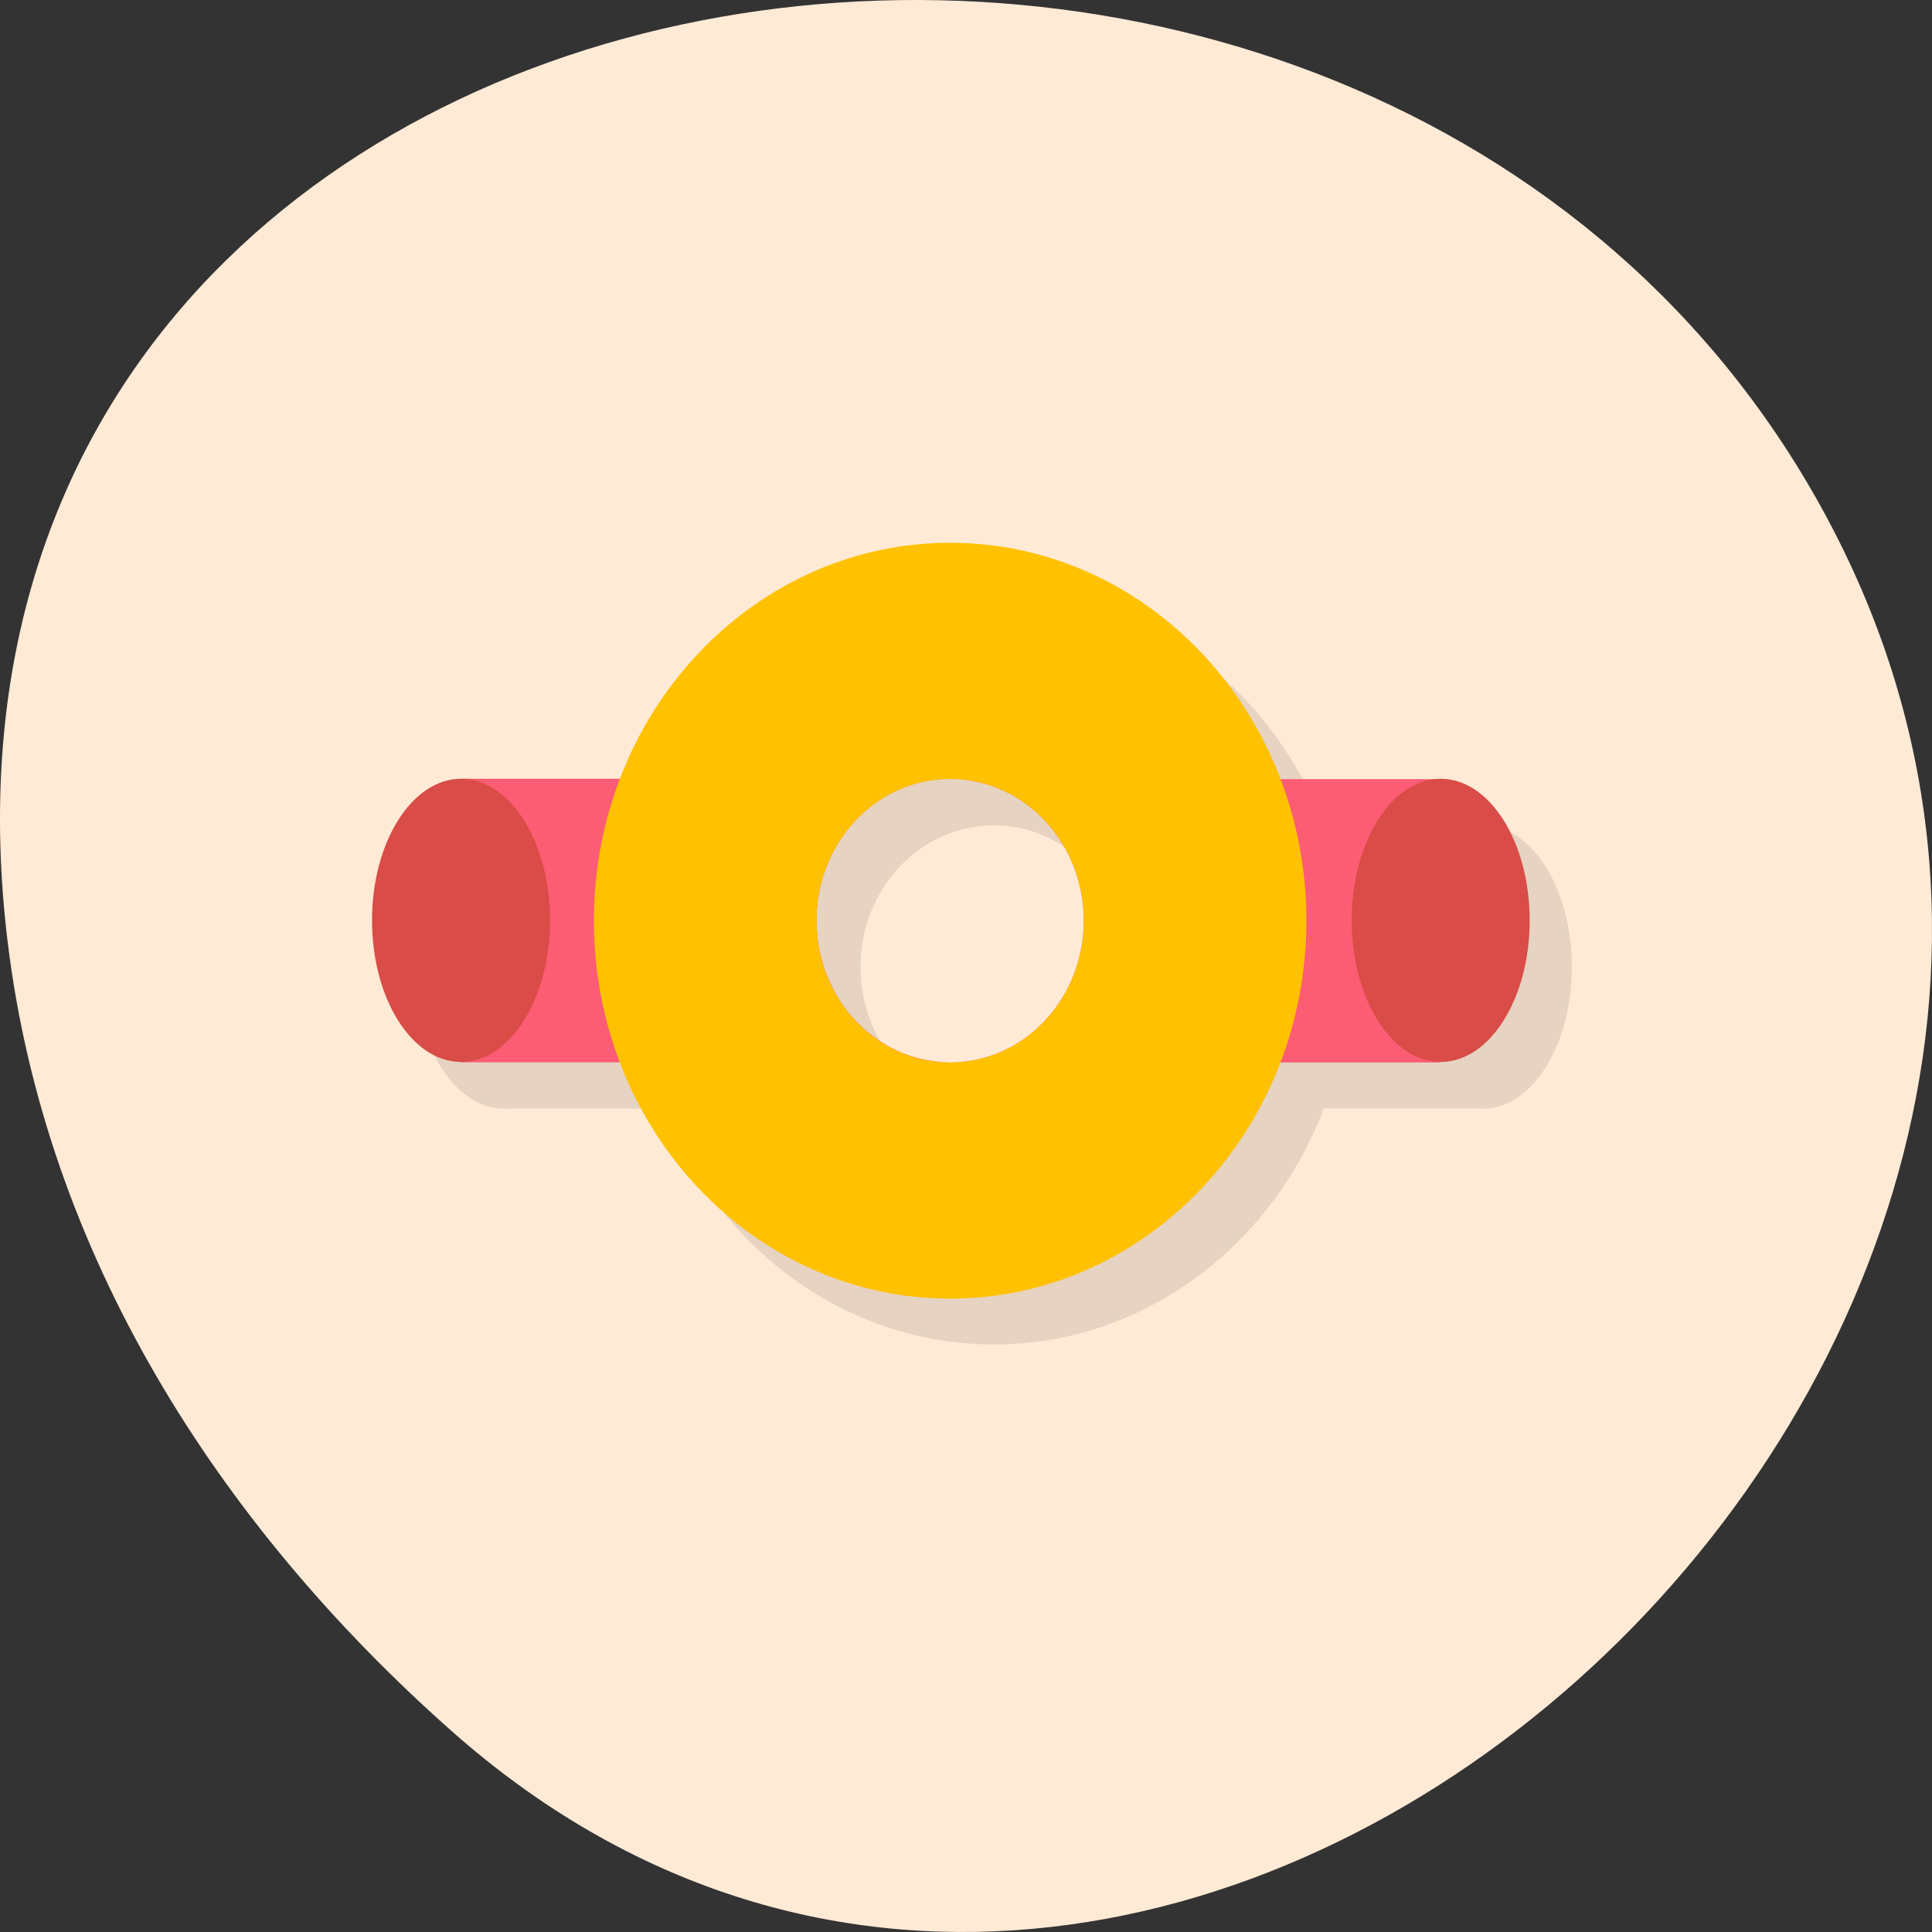 <?xml version="1.0" encoding="UTF-8" standalone="no"?>
<!-- Created with Inkscape (http://www.inkscape.org/) -->

<svg
   xmlns:dc="http://purl.org/dc/elements/1.1/"
   xmlns:cc="http://creativecommons.org/ns#"
   xmlns:rdf="http://www.w3.org/1999/02/22-rdf-syntax-ns#"
   xmlns:svg="http://www.w3.org/2000/svg"
   xmlns="http://www.w3.org/2000/svg"
   xmlns:xlink="http://www.w3.org/1999/xlink"
   xmlns:sodipodi="http://sodipodi.sourceforge.net/DTD/sodipodi-0.dtd"
   xmlns:inkscape="http://www.inkscape.org/namespaces/inkscape"
   width="256"
   height="256"
   id="svg10914"
   version="1.1"
   inkscape:version="0.48.4 r9939"
   sodipodi:docname="package_graphics_viewer.svg">
  <rect width="100%" height="100%" fill="#333333" stroke="none"/>
  <sodipodi:namedview
     id="base"
     pagecolor="#ffffff"
     bordercolor="#666666"
     borderopacity="1.0"
     inkscape:pageopacity="0.0"
     inkscape:pageshadow="2"
     inkscape:zoom="0.92"
     inkscape:cx="147.65217"
     inkscape:cy="150.03046"
     inkscape:document-units="px"
     inkscape:current-layer="layer1"
     showgrid="false"
     inkscape:showpageshadow="false"
     inkscape:snap-page="true"
     inkscape:snap-bbox="true"
     inkscape:window-width="1280"
     inkscape:window-height="948"
     inkscape:window-x="0"
     inkscape:window-y="24"
     inkscape:window-maximized="1"
     inkscape:object-nodes="true"
     inkscape:bbox-nodes="true"
     inkscape:bbox-paths="true"
     inkscape:snap-midpoints="true"
     inkscape:snap-object-midpoints="true"
     inkscape:snap-global="false" />
  <defs
     id="defs10916">
    <radialGradient
       r="12.5"
       fy="127.751"
       fx="-170.872"
       cy="127.751"
       cx="-170.872"
       gradientTransform="matrix(1,0,0,1.128,0,-15.593)"
       gradientUnits="userSpaceOnUse"
       id="radialGradient220922"
       xlink:href="#linearGradient9879-4"
       inkscape:collect="always" />
    <linearGradient
       id="linearGradient9879-4"
       inkscape:collect="always">
      <stop
         id="stop9881-6"
         offset="0"
         style="stop-color:#ffffff;stop-opacity:1" />
      <stop
         id="stop9883-2"
         offset="1"
         style="stop-color:#e4e4e4;stop-opacity:1" />
    </linearGradient>
    <linearGradient
       inkscape:collect="always"
       xlink:href="#linearGradient4085"
       id="linearGradient3019-5"
       gradientUnits="userSpaceOnUse"
       gradientTransform="matrix(0.217,0,0,0.201,1.571,-199.934)"
       x1="4"
       y1="1028.362"
       x2="44"
       y2="1028.362" />
    <linearGradient
       id="linearGradient3200">
      <stop
         style="stop-color:#fefefe;stop-opacity:1;"
         offset="0"
         id="stop3202" />
      <stop
         style="stop-color:#e2e2e2;stop-opacity:1;"
         offset="1"
         id="stop3204" />
    </linearGradient>
    <linearGradient
       gradientUnits="userSpaceOnUse"
       y2="13"
       x2="-24"
       y1="13"
       x1="-27"
       id="linearGradient4033"
       xlink:href="#linearGradient3200"
       inkscape:collect="always" />
    <linearGradient
       id="linearGradient4085">
      <stop
         style="stop-color:#ffddbc;stop-opacity:1;"
         offset="0"
         id="stop4087" />
      <stop
         style="stop-color:#fff3e9;stop-opacity:1;"
         offset="1"
         id="stop4089" />
    </linearGradient>
  </defs>
  <g
     transform="translate(0,-796.362)"
     id="layer1"
     inkscape:groupmode="layer"
     inkscape:label="Layer 1">
    <path
       sodipodi:nodetypes="ssss"
       inkscape:connector-curvature="0"
       id="path32622-5"
       d="M 59.778,1025.679 C 155.013,1110.134 301.563,976.912 242.312,865.406 182.406,752.667 -15.85,782.712 1.014,921.173 c 5.018,41.201 27.695,76.954 58.764,104.506 z"
       style="color:black;fill:#ffead6;fill-opacity:1;fill-rule:nonzero;stroke:none;stroke-width:4;marker:none;visibility:visible;display:inline;overflow:visible;enable-background:accumulate" />
    <g
       inkscape:label="Symbol"
       id="layer3"
       transform="matrix(20.907,0,0,22.177,-15.703,768.133)">
      <g
         style="opacity:0.1"
         transform="matrix(0.282,0,0,0.282,0.282,0.564)"
         id="g4772">
        <path
           inkscape:connector-curvature="0"
           id="path4764"
           d="m 13,20 0,6 11,0 c -1.657,0 -3,-1.343 -3,-3 0,-1.657 1.343,-3 3,-3 l -11,0 z m 11,0 c 1.657,0 3,1.343 3,3 0,1.657 -1.343,3 -3,3 l 11,0 0,-6 -11,0 z"
           style="fill:#000000;fill-opacity:1;stroke:none" />
        <path
           transform="matrix(0.667,0,0,0.667,33.667,18)"
           d="m -28,7.5 c 0,2.485 -1.343,4.5 -3,4.5 -1.657,0 -3,-2.015 -3,-4.5 0,-2.485 1.343,-4.5 3,-4.5 1.657,0 3,2.015 3,4.5 z"
           sodipodi:ry="4.5"
           sodipodi:rx="3"
           sodipodi:cy="7.5"
           sodipodi:cx="-31"
           id="path4766"
           style="fill:#000000;fill-opacity:1;stroke:none"
           sodipodi:type="arc" />
        <path
           sodipodi:type="arc"
           style="fill:#000000;fill-opacity:1;stroke:none"
           id="path4768"
           sodipodi:cx="-31"
           sodipodi:cy="7.5"
           sodipodi:rx="3"
           sodipodi:ry="4.5"
           d="m -28,7.5 c 0,2.485 -1.343,4.5 -3,4.5 -1.657,0 -3,-2.015 -3,-4.5 0,-2.485 1.343,-4.5 3,-4.5 1.657,0 3,2.015 3,4.5 z"
           transform="matrix(0.667,0,0,0.667,55.667,18)" />
        <path
           inkscape:connector-curvature="0"
           id="path4770"
           d="m 24,15 c -4.418,0 -8,3.582 -8,8 0,4.418 3.582,8 8,8 4.418,0 8,-3.582 8,-8 0,-4.418 -3.582,-8 -8,-8 z m 0,5 c 1.657,0 3,1.343 3,3 0,1.657 -1.343,3 -3,3 -1.657,0 -3,-1.343 -3,-3 0,-1.657 1.343,-3 3,-3 z"
           style="fill:#000000;fill-opacity:1;stroke:none" />
      </g>
      <path
         id="rect4724"
         d="m 3.669,5.927 0,1.693 3.104,0 c -0.468,0 -0.847,-0.379 -0.847,-0.847 0,-0.468 0.379,-0.847 0.847,-0.847 l -3.104,0 z m 3.104,0 c 0.468,0 0.847,0.379 0.847,0.847 0,0.468 -0.379,0.847 -0.847,0.847 l 3.104,0 0,-1.693 -3.104,0 z"
         style="fill:#fc5c74;fill-opacity:1;stroke:none"
         inkscape:connector-curvature="0" />
      <path
         transform="matrix(0.188,0,0,0.188,9.501,5.362)"
         d="m -28,7.5 c 0,2.485 -1.343,4.5 -3,4.5 -1.657,0 -3,-2.015 -3,-4.5 0,-2.485 1.343,-4.5 3,-4.5 1.657,0 3,2.015 3,4.5 z"
         sodipodi:ry="4.5"
         sodipodi:rx="3"
         sodipodi:cy="7.5"
         sodipodi:cx="-31"
         id="path4726"
         style="fill:#d94c47;fill-opacity:1;stroke:none"
         sodipodi:type="arc" />
      <path
         sodipodi:type="arc"
         style="fill:#d94c47;fill-opacity:1;stroke:none"
         id="path4728"
         sodipodi:cx="-31"
         sodipodi:cy="7.5"
         sodipodi:rx="3"
         sodipodi:ry="4.5"
         d="m -28,7.5 c 0,2.485 -1.343,4.5 -3,4.5 -1.657,0 -3,-2.015 -3,-4.5 0,-2.485 1.343,-4.5 3,-4.5 1.657,0 3,2.015 3,4.5 z"
         transform="matrix(0.188,0,0,0.188,15.71,5.362)" />
      <path
         id="path4730"
         d="m 6.773,4.516 c -1.247,0 -2.258,1.011 -2.258,2.258 0,1.247 1.011,2.258 2.258,2.258 1.247,0 2.258,-1.011 2.258,-2.258 0,-1.247 -1.011,-2.258 -2.258,-2.258 z m 0,1.411 c 0.468,0 0.847,0.379 0.847,0.847 0,0.468 -0.379,0.847 -0.847,0.847 -0.468,0 -0.847,-0.379 -0.847,-0.847 0,-0.468 0.379,-0.847 0.847,-0.847 z"
         style="fill:#ffc100;fill-opacity:1;stroke:none"
         inkscape:connector-curvature="0" />
    </g>
  </g>
</svg>

